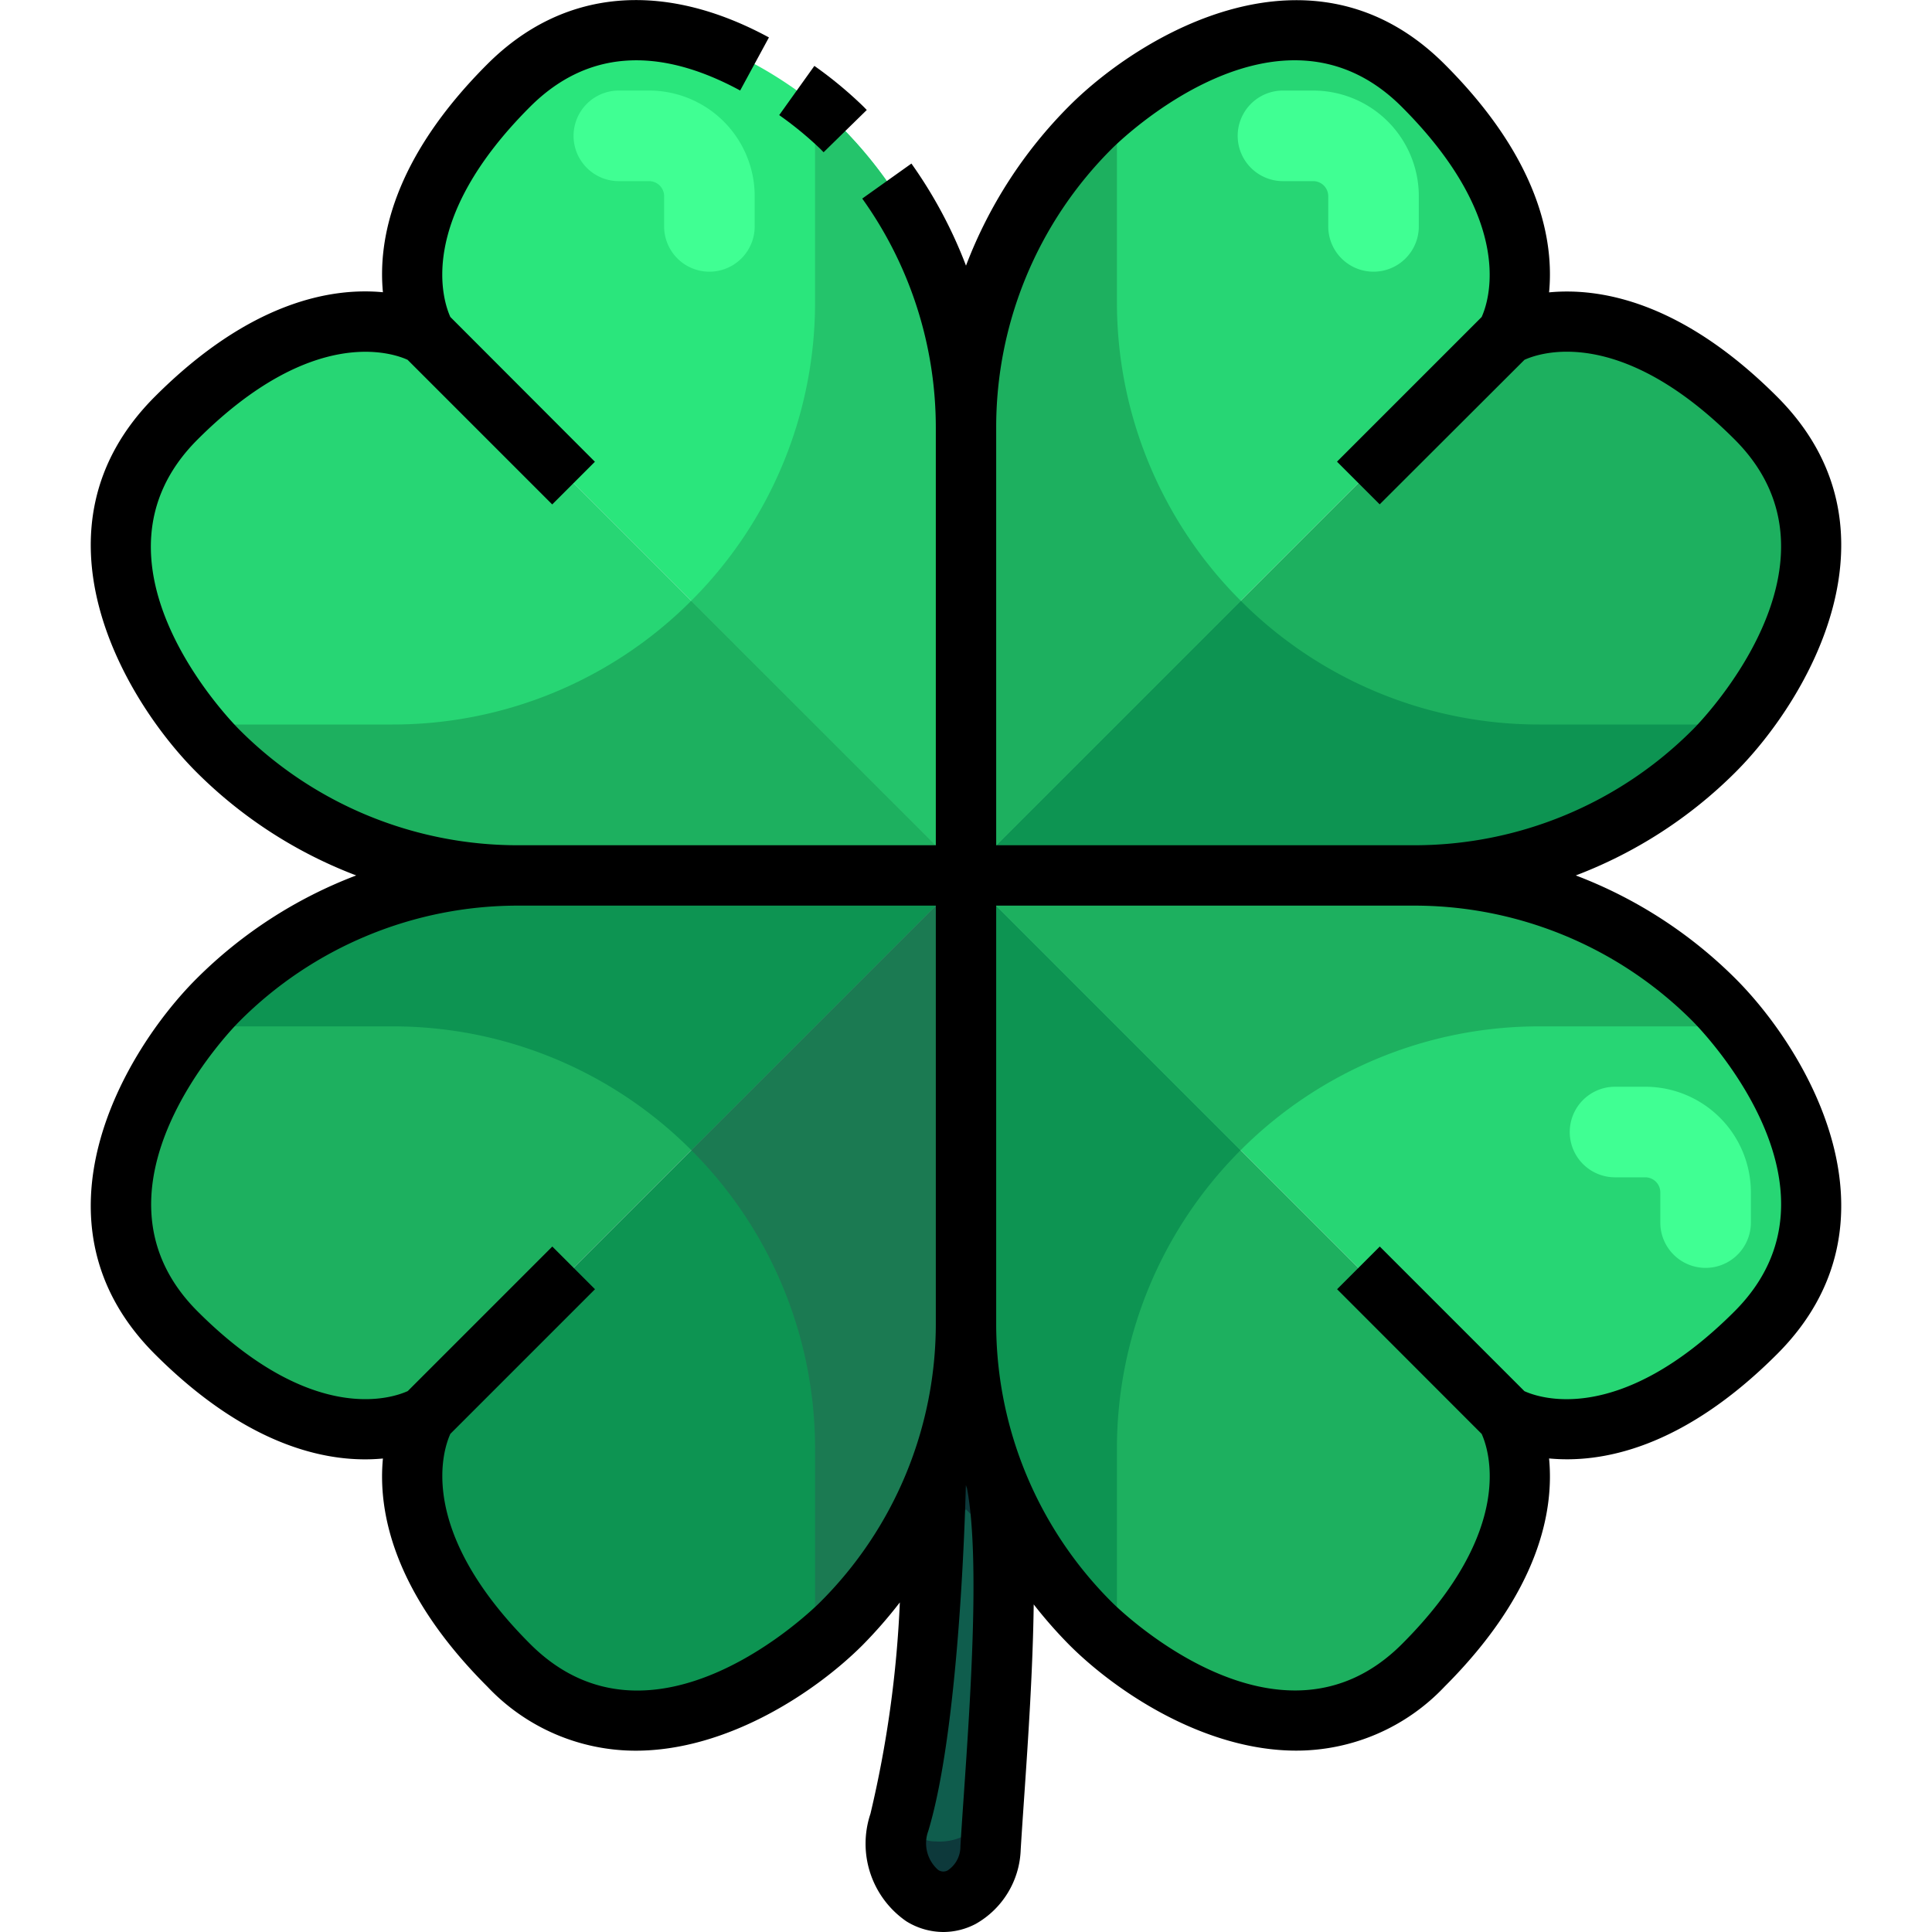<!-- icon666.com - MILLIONS OF FREE VECTOR ICONS --><svg xmlns="http://www.w3.org/2000/svg" viewBox="0 0 64 64"><g id="_22-Clover" data-name="22-Clover"><path d="M33,49.009c.58,2.84.01,8.991-.19,12.211A1.726,1.726,0,0,1,31.26,63a1.357,1.357,0,0,1-.71-.21,2.131,2.131,0,0,1-.76-2.42c1.03-3.39,1.2-11.011,1.21-11.361V49a13.893,13.893,0,0,0,1-5.19A13.893,13.893,0,0,0,33,49Z" style="fill:#0f5d4d"></path><path d="M32,14.187V29L14.1,11.1s-2.07-3.44,2.75-8.26S27.87,4.207,27.87,4.207a14.238,14.238,0,0,1,3.05,4.58A13.993,13.993,0,0,1,32,14.187Z" style="fill:#2ae67c"></path><path d="M32,29,14.1,46.9s-3.44,2.07-8.261-2.75,1.37-11.021,1.37-11.021a14.242,14.242,0,0,1,4.581-3.05,13.993,13.993,0,0,1,5.4-1.08Z" style="fill:#1db05f"></path><path d="M32,29V43.809A13.893,13.893,0,0,1,31,49v.01c-.03.07-.05.13-.08.2a14.253,14.253,0,0,1-3.05,4.581s-6.2,6.19-11.022,1.37S14.1,46.9,14.1,46.9Z" style="fill:#0d9452"></path><path d="M5.837,13.847C10.658,9.027,14.1,11.1,14.1,11.1L32,29H17.188a13.993,13.993,0,0,1-5.4-1.08,14.242,14.242,0,0,1-4.581-3.05S1.016,18.668,5.837,13.847Z" style="fill:#27d674"></path><path d="M49.9,46.9s2.07,3.44-2.75,8.261S36.13,53.79,36.13,53.79a14.253,14.253,0,0,1-3.05-4.581c-.03-.07-.05-.13-.08-.2V49a13.893,13.893,0,0,1-1-5.19V29Z" style="fill:#1db05f"></path><path d="M58.163,13.847c4.821,4.821-1.37,11.021-1.37,11.021a14.242,14.242,0,0,1-4.581,3.05,13.993,13.993,0,0,1-5.4,1.08H32L49.9,11.1S53.342,9.027,58.163,13.847Z" style="fill:#1db05f"></path><path d="M56.793,33.128s6.191,6.2,1.37,11.021S49.9,46.9,49.9,46.9L32,29H46.812a13.993,13.993,0,0,1,5.4,1.08A14.242,14.242,0,0,1,56.793,33.128Z" style="fill:#27d674"></path><path d="M47.152,2.837c4.82,4.82,2.75,8.26,2.75,8.26L32,29V14.187a13.993,13.993,0,0,1,1.08-5.4,14.238,14.238,0,0,1,3.05-4.58S42.331-1.983,47.152,2.837Z" style="fill:#27d674"></path><path d="M22.9,19.9,32,29V14.188a13.994,13.994,0,0,0-1.08-5.4,14.238,14.238,0,0,0-3.05-4.58A11.481,11.481,0,0,0,27,3.452V10A13.958,13.958,0,0,1,22.9,19.9Z" style="fill:#24c46b"></path><path d="M22.9,38.1,32,29H17.188a13.993,13.993,0,0,0-5.4,1.08,14.242,14.242,0,0,0-4.581,3.05A11.411,11.411,0,0,0,6.451,34H13A13.958,13.958,0,0,1,22.9,38.1Z" style="fill:#0d9452"></path><path d="M32,43.809V29l-9.1,9.1A13.958,13.958,0,0,1,27,48v6.544a11.21,11.21,0,0,0,.87-.755,14.238,14.238,0,0,0,3.05-4.58c.03-.07.05-.13.08-.2V49A13.893,13.893,0,0,0,32,43.809Z" style="fill:#1b7a52"></path><path d="M22.9,19.9A13.957,13.957,0,0,1,13,24H6.454a11.431,11.431,0,0,0,.753.868,14.242,14.242,0,0,0,4.581,3.05,13.993,13.993,0,0,0,5.4,1.08H32Z" style="fill:#1db05f"></path><path d="M41.1,38.1,32,29V43.809A13.893,13.893,0,0,0,33,49v.01c.03.07.05.13.08.2a14.238,14.238,0,0,0,3.05,4.58,11.21,11.21,0,0,0,.87.755V48A13.958,13.958,0,0,1,41.1,38.1Z" style="fill:#0d9452"></path><path d="M41.1,19.9,32,29H46.812a13.993,13.993,0,0,0,5.4-1.08,14.242,14.242,0,0,0,4.581-3.05A11.431,11.431,0,0,0,57.546,24H51A13.957,13.957,0,0,1,41.1,19.9Z" style="fill:#0d9452"></path><path d="M41.1,38.1A13.958,13.958,0,0,1,51,34h6.549a11.411,11.411,0,0,0-.756-.872,14.242,14.242,0,0,0-4.581-3.05,13.993,13.993,0,0,0-5.4-1.08H32Z" style="fill:#1db05f"></path><path d="M41.1,19.9A13.958,13.958,0,0,1,37,10V3.452a11.481,11.481,0,0,0-.87.755,14.238,14.238,0,0,0-3.05,4.58,13.994,13.994,0,0,0-1.08,5.4V29Z" style="fill:#1db05f"></path><path d="M45.5,9A1.5,1.5,0,0,1,44,7.5v-1a.5.5,0,0,0-.5-.5h-1a1.5,1.5,0,0,1,0-3h1A3.5,3.5,0,0,1,47,6.5v1A1.5,1.5,0,0,1,45.5,9Z" style="fill:#40ff93"></path><path d="M56.5,42A1.5,1.5,0,0,1,55,40.5v-1a.5.5,0,0,0-.5-.5h-1a1.5,1.5,0,0,1,0-3h1A3.5,3.5,0,0,1,58,39.5v1A1.5,1.5,0,0,1,56.5,42Z" style="fill:#40ff93"></path><path d="M23.5,9A1.5,1.5,0,0,1,22,7.5v-1a.5.5,0,0,0-.5-.5h-1a1.5,1.5,0,0,1,0-3h1A3.5,3.5,0,0,1,25,6.5v1A1.5,1.5,0,0,1,23.5,9Z" style="fill:#40ff93"></path><path d="M33.227,51.227A14.461,14.461,0,0,0,33,49.009V49a13.893,13.893,0,0,1-1-5.19A13.893,13.893,0,0,1,31,49v.01c0,.108-.022.912-.076,2.067L32,50Z" style="fill:#0d393b"></path><path d="M31,61a1.132,1.132,0,0,1-1.124-.952c-.029.107-.056.222-.086.322a2.131,2.131,0,0,0,.76,2.42,1.357,1.357,0,0,0,.71.21,1.726,1.726,0,0,0,1.55-1.78c.032-.509.073-1.1.117-1.728A1.825,1.825,0,0,1,31,61Z" style="fill:#0d393b"></path><path d="M27.283,5.043l1.43-1.4-.136-.138a13.508,13.508,0,0,0-1.6-1.322L25.812,3.813a11.775,11.775,0,0,1,1.35,1.107Z"></path><path d="M52.2,29a15.047,15.047,0,0,0,5.294-3.424c2.388-2.388,5.749-8.059,1.378-12.431-3.158-3.159-5.863-3.622-7.557-3.46.164-1.7-.3-4.4-3.46-7.557-4.372-4.372-10.043-1.01-12.431,1.378A15.051,15.051,0,0,0,32,8.8a15.124,15.124,0,0,0-1.808-3.382l-1.629,1.16A13.035,13.035,0,0,1,31,14.187V28H17.187A13.019,13.019,0,0,1,7.92,24.162c-.224-.224-5.443-5.537-1.378-9.6,3.816-3.813,6.479-2.863,6.96-2.643l4.791,4.791,1.414-1.414L14.918,10.5c-.232-.511-1.155-3.166,2.641-6.962,1.854-1.854,4.2-2.035,6.96-.54l.953-1.758c-3.533-1.913-6.843-1.6-9.327.884-3.159,3.158-3.624,5.854-3.46,7.557-1.691-.161-4.4.3-7.557,3.46C.757,17.517,4.118,23.188,6.506,25.576A15.047,15.047,0,0,0,11.8,29a15.047,15.047,0,0,0-5.294,3.424C4.118,34.812.757,40.483,5.128,44.855c3.158,3.159,5.865,3.622,7.557,3.46-.164,1.7.3,4.4,3.46,7.557a6.758,6.758,0,0,0,4.909,2.122c3.054,0,5.976-1.954,7.522-3.5a15.316,15.316,0,0,0,1.232-1.412,37.1,37.1,0,0,1-.973,7,3.123,3.123,0,0,0,1.189,3.564A2.335,2.335,0,0,0,31.25,64a2.306,2.306,0,0,0,1.073-.269,2.937,2.937,0,0,0,1.489-2.458c.031-.516.072-1.109.116-1.753.133-1.931.288-4.253.315-6.372a15.242,15.242,0,0,0,1.181,1.344c1.546,1.546,4.468,3.5,7.521,3.5a6.762,6.762,0,0,0,4.91-2.122c3.159-3.158,3.624-5.854,3.46-7.557,1.7.162,4.4-.3,7.557-3.46,4.371-4.372,1.01-10.043-1.378-12.431A15.047,15.047,0,0,0,52.2,29ZM36.838,4.92c.224-.225,5.538-5.444,9.6-1.378,3.814,3.815,2.864,6.479,2.643,6.96l-4.791,4.791,1.414,1.414L50.5,11.919c.51-.232,3.165-1.158,6.963,2.64,4.05,4.05-1.155,9.379-1.378,9.6A13.019,13.019,0,0,1,46.813,28H33V14.187A13.019,13.019,0,0,1,36.838,4.92ZM27.162,53.08c-.225.225-5.538,5.441-9.6,1.378-3.814-3.815-2.864-6.479-2.643-6.96l4.791-4.791-1.414-1.414-4.788,4.788c-.51.232-3.166,1.157-6.963-2.64-4.05-4.05,1.155-9.379,1.378-9.6A13.019,13.019,0,0,1,17.187,30H31V43.813A13.019,13.019,0,0,1,27.162,53.08Zm4.771,6.306c-.045.649-.086,1.248-.118,1.77a.947.947,0,0,1-.416.8.3.3,0,0,1-.329-.019,1.174,1.174,0,0,1-.321-1.279c1-3.3,1.215-10.206,1.246-11.45l0-.012c.014.036.025.073.039.11C32.466,51.6,32.146,56.272,31.933,59.386ZM57.458,43.441c-3.816,3.815-6.48,2.862-6.96,2.643l-4.791-4.791-1.414,1.414L49.082,47.5c.232.511,1.155,3.166-2.641,6.962-4.048,4.048-9.379-1.155-9.6-1.378A13.019,13.019,0,0,1,33,43.813V30H46.813a13.019,13.019,0,0,1,9.267,3.838C56.3,34.062,61.523,39.375,57.458,43.441Z"></path></g></svg>
